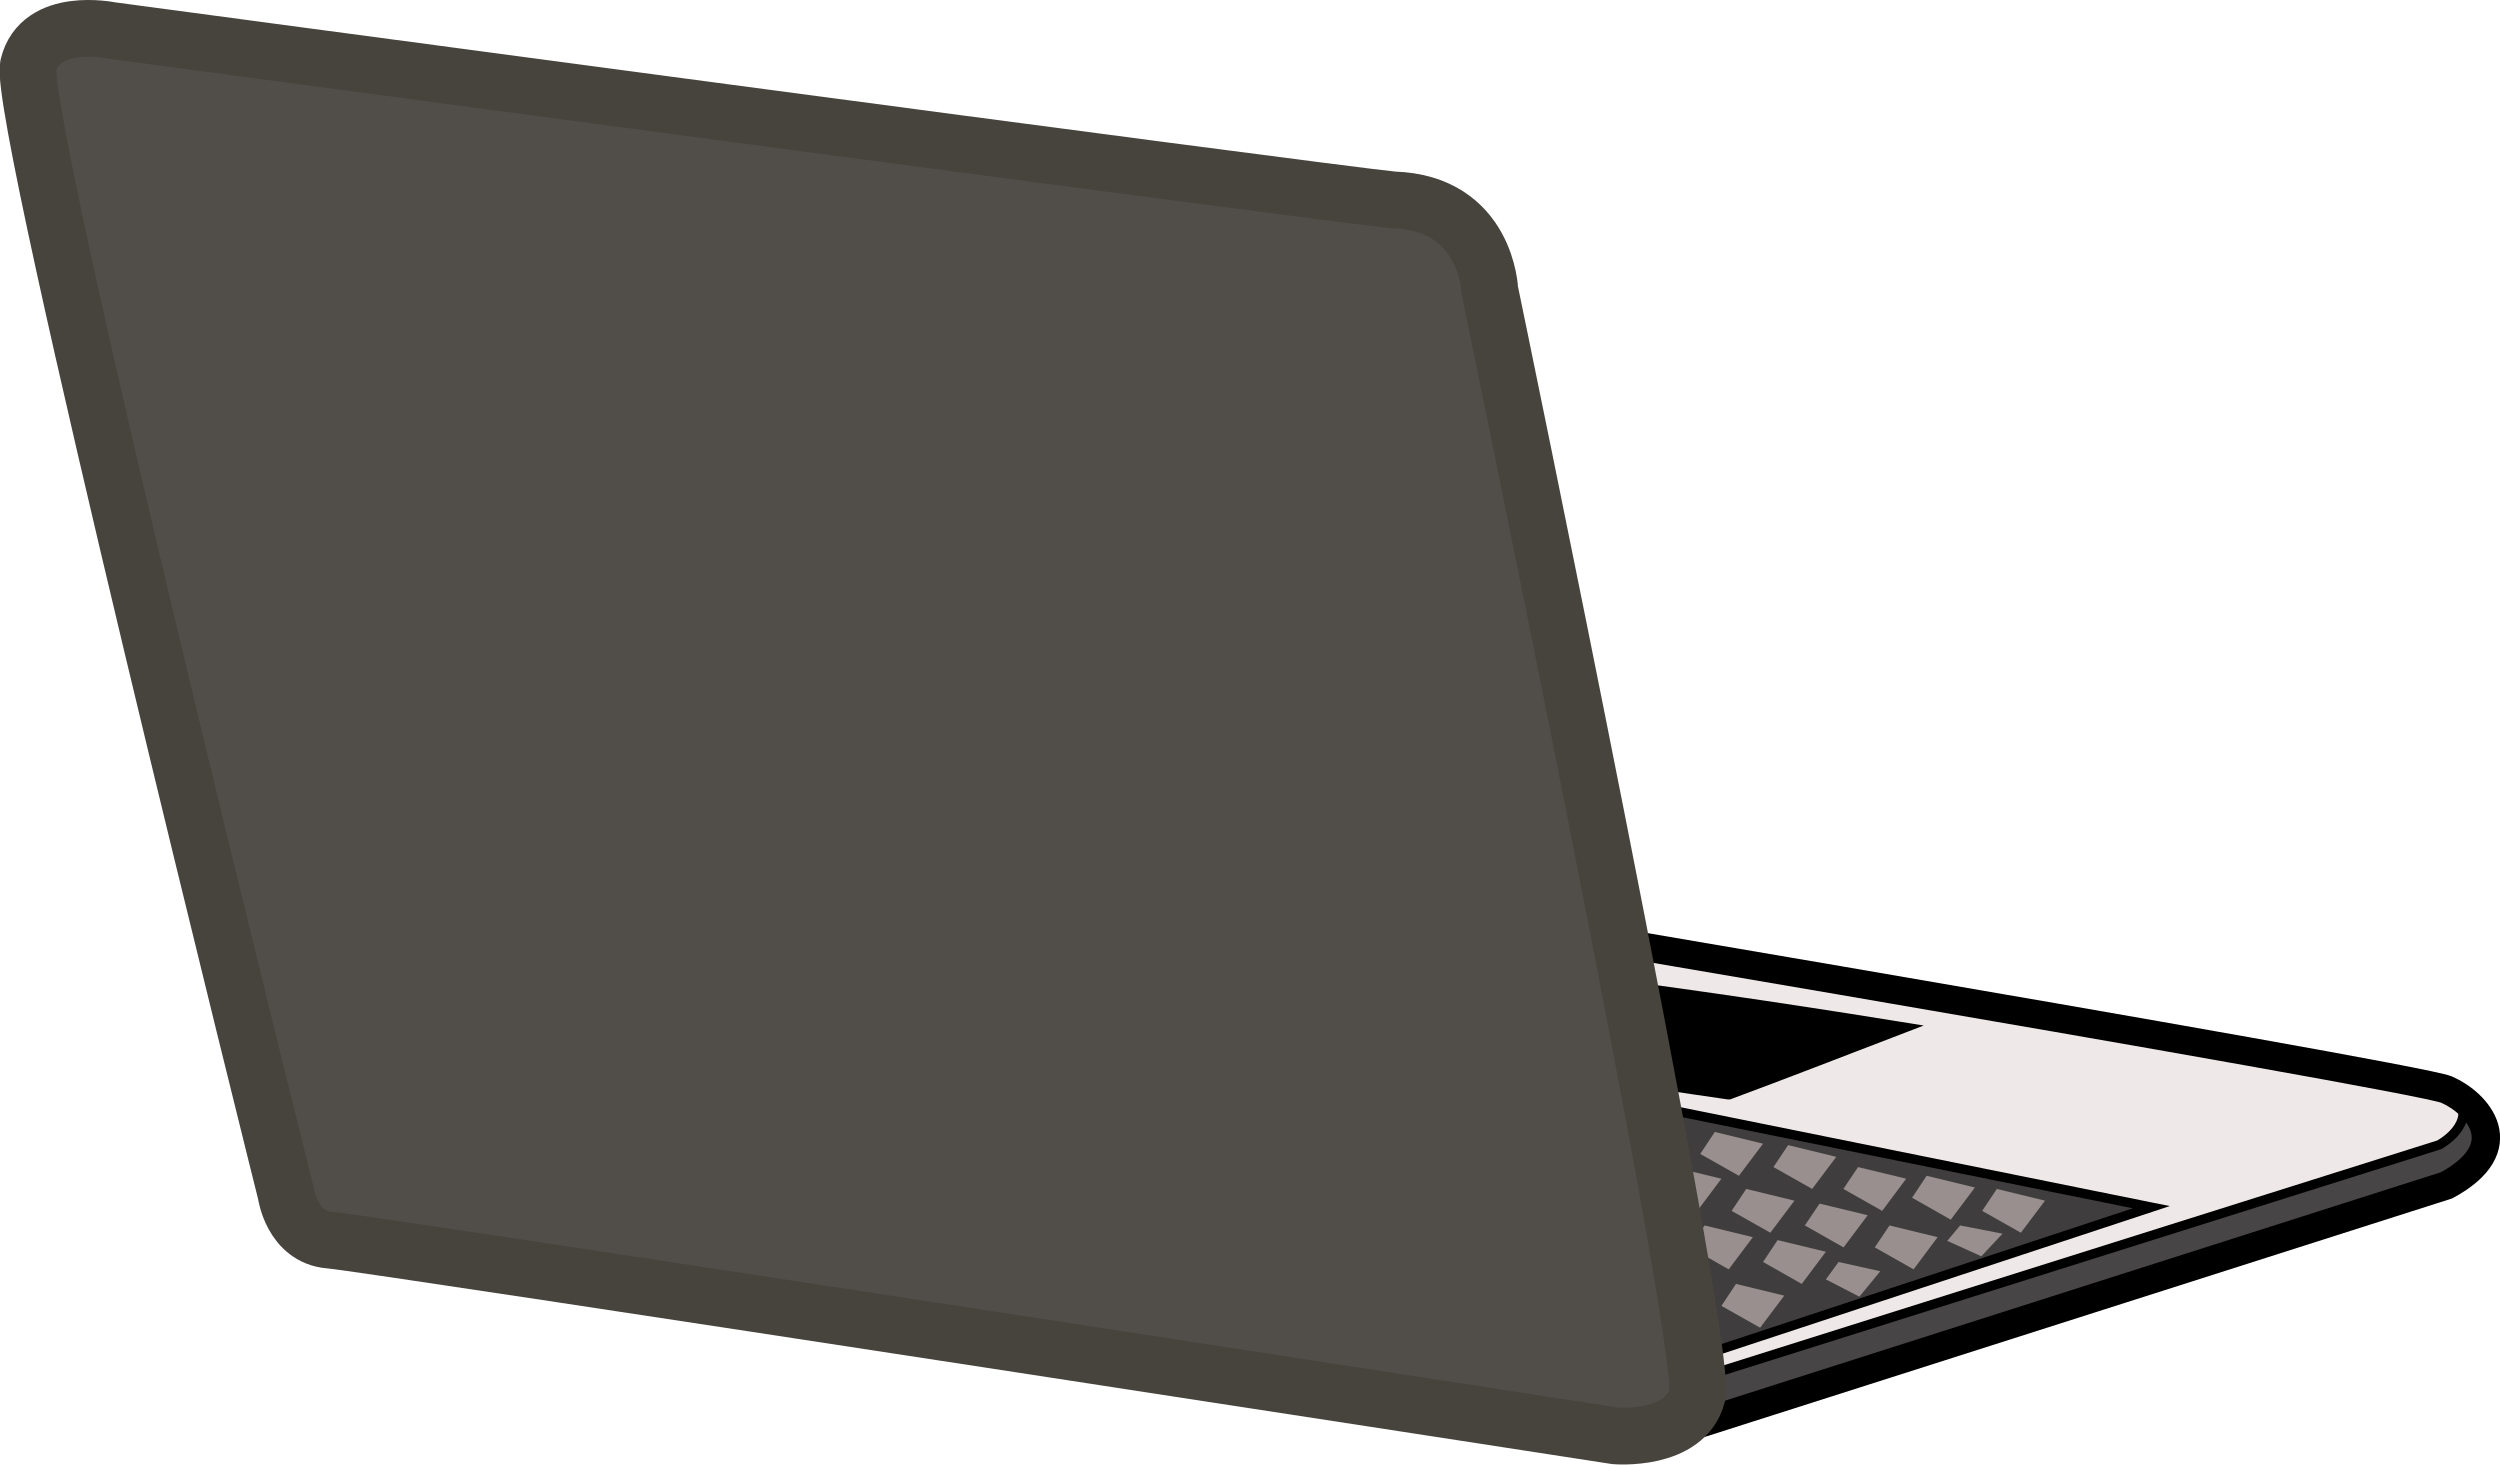 <svg xmlns="http://www.w3.org/2000/svg" viewBox="0 0 264.23 154.79"><defs><style>.cls-1{fill:#efe8e8;}.cls-2{fill:#474545;}.cls-2,.cls-3,.cls-4{stroke:#000;}.cls-2,.cls-3,.cls-4,.cls-6{stroke-miterlimit:10;}.cls-3{fill:none;stroke-width:3px;}.cls-4{fill:#3f3d3d;}.cls-5{fill:#998f8f;}.cls-6{fill:#514e4a;stroke:#47433d;stroke-width:6px;}</style></defs><title>laptop</title><g id="Шар_2" data-name="Шар 2"><g id="Шар_1-2" data-name="Шар 1"><polygon class="cls-1" points="170.72 148.23 185.26 148.23 260.13 122.65 262.14 118.61 260.07 115 245.09 112.49 191.08 103.04 169.62 99.57 168.63 117.35 170.72 148.23"/><path class="cls-2" d="M180.9,145.23,257.8,121s4.1-2.17,1.88-5.25,2.12,1.93,2.12,1.93l.92,2.5L261,124.27l-5.91,2.32L179.7,150.45Z"/><path class="cls-3" d="M258.58,125.28,175.5,151.79,34.36,128.06l98.52-34.9s122.4,20.57,125.7,22S266,121.26,258.58,125.28Z"/><polygon points="163.3 102.58 199.74 108.75 182.76 115.18 151.72 110.76 163.3 102.58"/><path d="M163.3,102.58c3,.36,6,.78,9.06,1.18s6.08.83,9.14,1.27q9.17,1.32,18.4,2.81l3.42.55-3.25,1.25-8.48,3.26q-4.24,1.63-8.49,3.21l-.24.09-.25,0c-5.17-.74-10.34-1.53-15.5-2.33s-10.32-1.65-15.47-2.53l-1.35-.23,1.12-.73,6-3.92Q160.36,104.45,163.3,102.58Zm0,0q-2.85,2.23-5.67,4.36L152,111.2l-.23-1q7.79.89,15.56,1.89c5.18.67,10.36,1.35,15.54,2.09l-.49.05q4.24-1.63,8.49-3.21l8.51-3.17.17,1.8q-9-1.61-18-3.37c-3-.59-6-1.18-9.08-1.82S166.37,103.25,163.3,102.58Z"/><polygon class="cls-4" points="181.99 142.57 227.38 127.59 157.12 113.39 138.75 125.89 160.68 142.57 181.99 142.57"/><polygon class="cls-5" points="180.16 129.52 185.26 130.76 182.71 134.16 178.62 131.84 180.16 129.52"/><polygon class="cls-5" points="176.84 123.35 181.94 124.58 179.39 127.98 175.3 125.66 176.84 123.35"/><path class="cls-6" d="M11.69,3.21S4.27,1.67,3,6.92,30.22,126.13,30.22,126.13s.62,4.63,4.63,4.94,135.89,20.69,135.89,20.69,7.41.62,8.65-4.32S157.46,30.7,157.46,30.7s-.31-9.27-10.19-9.57C140.17,20.45,11.69,3.21,11.69,3.21Z"/><polygon class="cls-5" points="211.05 125.66 216.14 126.9 213.59 130.29 209.5 127.98 211.05 125.66"/><polygon class="cls-5" points="203.63 124.27 208.73 125.51 206.18 128.91 202.09 126.59 203.63 124.27"/><polygon class="cls-5" points="207.17 129.52 211.65 130.39 209.41 132.78 205.81 131.15 207.17 129.52"/><polygon class="cls-5" points="196.38 123.35 201.47 124.58 198.93 127.98 194.83 125.66 196.38 123.35"/><polygon class="cls-5" points="199.7 129.52 204.79 130.76 202.25 134.16 198.15 131.84 199.7 129.52"/><polygon class="cls-5" points="188.99 121.03 194.08 122.27 191.53 125.66 187.44 123.35 188.99 121.03"/><polygon class="cls-5" points="192.31 127.21 197.4 128.44 194.85 131.84 190.76 129.52 192.31 127.21"/><polygon class="cls-5" points="194.32 133.38 198.73 134.36 196.52 137.05 192.98 135.22 194.32 133.38"/><polygon class="cls-5" points="187.88 131.07 192.98 132.3 190.43 135.7 186.34 133.38 187.88 131.07"/><polygon class="cls-5" points="184.56 125.66 189.66 126.9 187.11 130.29 183.02 127.98 184.56 125.66"/><polygon class="cls-5" points="181.24 119.64 186.34 120.88 183.79 124.27 179.7 121.96 181.24 119.64"/><polygon class="cls-5" points="183.48 135.7 188.58 136.94 186.03 140.33 181.94 138.02 183.48 135.7"/></g></g></svg>